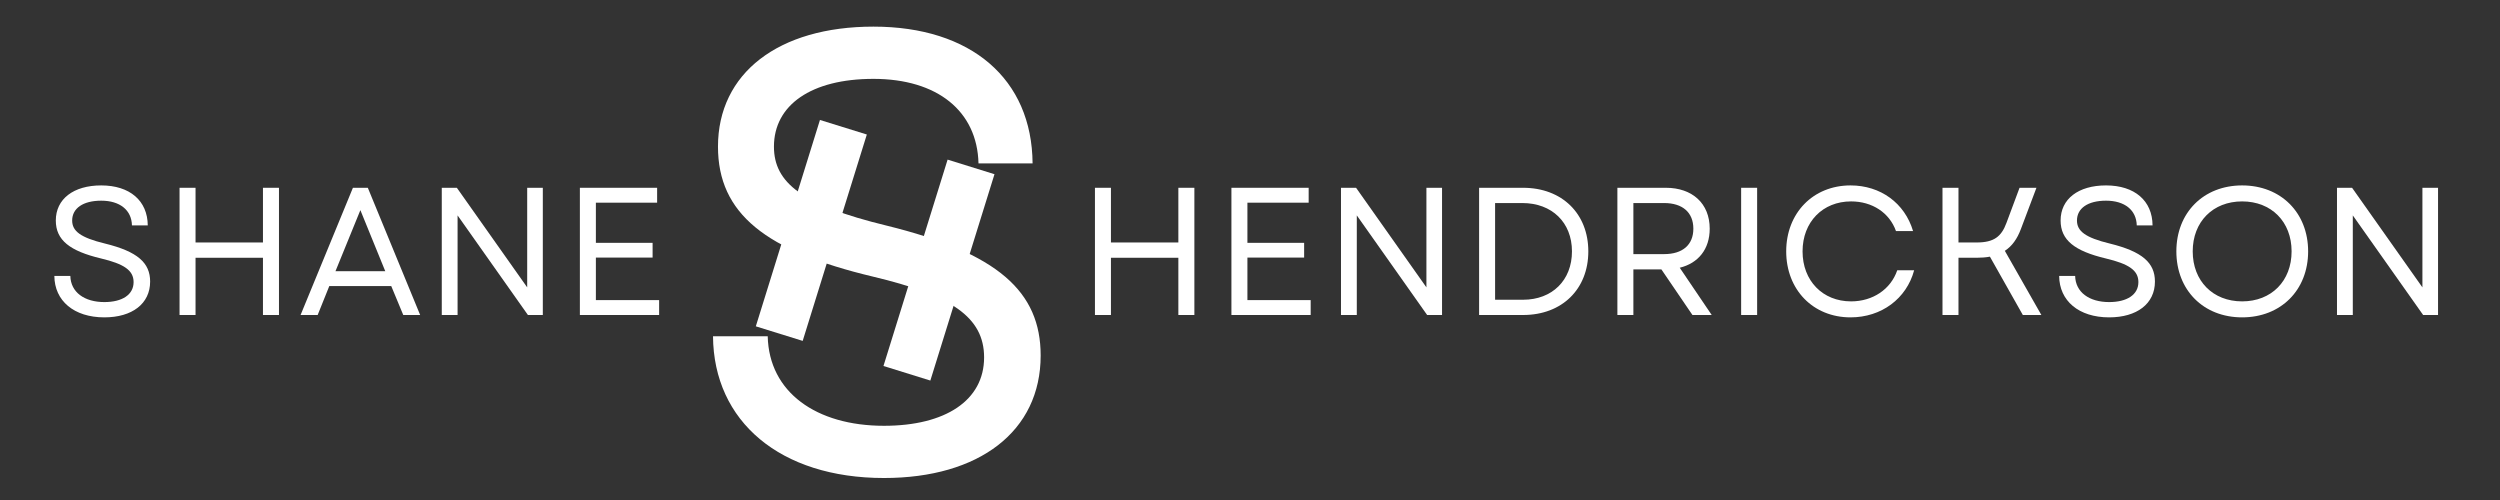 <svg xmlns="http://www.w3.org/2000/svg" xmlns:xlink="http://www.w3.org/1999/xlink" width="500" zoomAndPan="magnify" viewBox="0 0 375 75" height="100" preserveAspectRatio="xMidYMid meet" version="1.0"><rect x="0" y="0" width="375" height="75" fill="#333333" stroke="none"/><defs><g/></defs><g fill="#ffffff" fill-opacity="1"><g transform="translate(6.516, 47.25)"><g><path d="M 9.133 0.355 C 13.305 0.355 16.004 -1.691 16.004 -5.016 C 16.004 -7.824 14.121 -9.516 9.242 -10.715 C 5.535 -11.613 4.309 -12.594 4.309 -14.176 C 4.309 -16.004 5.941 -17.148 8.668 -17.148 C 11.477 -17.148 13.223 -15.73 13.277 -13.441 L 15.648 -13.441 C 15.621 -17.148 12.949 -19.438 8.668 -19.438 C 4.5 -19.438 1.855 -17.395 1.855 -14.176 C 1.855 -11.23 3.953 -9.598 8.641 -8.48 C 12.078 -7.66 13.523 -6.707 13.523 -4.934 C 13.523 -3.055 11.832 -1.938 9.133 -1.938 C 6.16 -1.938 4.09 -3.406 4.035 -5.863 L 1.637 -5.863 C 1.664 -2.125 4.582 0.355 9.133 0.355 Z M 9.133 0.355 "/></g></g></g><g fill="#ffffff" fill-opacity="1"><g transform="translate(24.151, 47.25)"><g><path d="M 15.293 0 L 17.695 0 L 17.695 -19.082 L 15.293 -19.082 L 15.293 -10.879 L 5.18 -10.879 L 5.18 -19.082 L 2.781 -19.082 L 2.781 0 L 5.18 0 L 5.18 -8.586 L 15.293 -8.586 Z M 15.293 0 "/></g></g></g><g fill="#ffffff" fill-opacity="1"><g transform="translate(44.622, 47.25)"><g><path d="M 0.465 0 L 3.027 0 L 4.77 -4.336 L 14.066 -4.336 L 15.867 0 L 18.402 0 L 10.551 -19.082 L 8.316 -19.082 Z M 5.699 -6.57 L 9.434 -15.73 L 13.168 -6.57 Z M 5.699 -6.57 "/></g></g></g><g fill="#ffffff" fill-opacity="1"><g transform="translate(63.485, 47.25)"><g><path d="M 2.781 0 L 5.152 0 L 5.152 -14.941 L 15.703 0 L 17.938 0 L 17.938 -19.082 L 15.594 -19.082 L 15.594 -4.145 L 5.043 -19.082 L 2.781 -19.082 Z M 2.781 0 "/></g></g></g><g fill="#ffffff" fill-opacity="1"><g transform="translate(84.201, 47.25)"><g><path d="M 2.781 0 L 14.668 0 L 14.668 -2.234 L 5.18 -2.234 L 5.18 -8.613 L 13.688 -8.613 L 13.688 -10.824 L 5.18 -10.824 L 5.18 -16.848 L 14.367 -16.848 L 14.367 -19.082 L 2.781 -19.082 Z M 2.781 0 "/></g></g></g><g fill="#ffffff" fill-opacity="1"><g transform="translate(100.629, 47.25)"><g/></g></g><g fill="#ffffff" fill-opacity="1"><g transform="translate(107.389, 47.25)"><g/></g></g><g fill="#ffffff" fill-opacity="1"><g transform="translate(114.149, 47.25)"><g/></g></g><g fill="#ffffff" fill-opacity="1"><g transform="translate(120.909, 47.25)"><g/></g></g><g fill="#ffffff" fill-opacity="1"><g transform="translate(127.669, 47.25)"><g/></g></g><g fill="#ffffff" fill-opacity="1"><g transform="translate(134.429, 47.25)"><g/></g></g><g fill="#ffffff" fill-opacity="1"><g transform="translate(141.189, 47.25)"><g/></g></g><g fill="#ffffff" fill-opacity="1"><g transform="translate(147.949, 47.25)"><g/></g></g><g fill="#ffffff" fill-opacity="1"><g transform="translate(154.708, 47.25)"><g/></g></g><g fill="#ffffff" fill-opacity="1"><g transform="translate(161.461, 47.25)"><g><path d="M 15.293 0 L 17.695 0 L 17.695 -19.082 L 15.293 -19.082 L 15.293 -10.879 L 5.18 -10.879 L 5.18 -19.082 L 2.781 -19.082 L 2.781 0 L 5.18 0 L 5.18 -8.586 L 15.293 -8.586 Z M 15.293 0 "/></g></g></g><g fill="#ffffff" fill-opacity="1"><g transform="translate(181.932, 47.25)"><g><path d="M 2.781 0 L 14.668 0 L 14.668 -2.234 L 5.18 -2.234 L 5.18 -8.613 L 13.688 -8.613 L 13.688 -10.824 L 5.18 -10.824 L 5.18 -16.848 L 14.367 -16.848 L 14.367 -19.082 L 2.781 -19.082 Z M 2.781 0 "/></g></g></g><g fill="#ffffff" fill-opacity="1"><g transform="translate(198.368, 47.25)"><g><path d="M 2.781 0 L 5.152 0 L 5.152 -14.941 L 15.703 0 L 17.938 0 L 17.938 -19.082 L 15.594 -19.082 L 15.594 -4.145 L 5.043 -19.082 L 2.781 -19.082 Z M 2.781 0 "/></g></g></g><g fill="#ffffff" fill-opacity="1"><g transform="translate(219.084, 47.25)"><g><path d="M 2.781 0 L 9.379 0 C 15.238 0 19.164 -3.898 19.164 -9.543 C 19.164 -15.184 15.238 -19.082 9.379 -19.082 L 2.781 -19.082 Z M 5.18 -2.289 L 5.18 -16.793 L 9.27 -16.793 C 13.715 -16.793 16.711 -13.875 16.711 -9.543 C 16.711 -5.207 13.742 -2.289 9.379 -2.289 Z M 5.18 -2.289 "/></g></g></g><g fill="#ffffff" fill-opacity="1"><g transform="translate(239.827, 47.25)"><g><path d="M 2.781 0 L 5.18 0 L 5.18 -6.844 L 9.379 -6.844 L 14.039 0 L 16.93 0 L 12.133 -7.09 C 14.914 -7.77 16.629 -9.867 16.629 -12.949 C 16.629 -16.738 14.012 -19.082 10.059 -19.082 L 2.781 -19.082 Z M 5.18 -9.133 L 5.18 -16.793 L 9.789 -16.793 C 12.566 -16.793 14.176 -15.375 14.176 -12.949 C 14.176 -10.523 12.566 -9.133 9.789 -9.133 Z M 5.18 -9.133 "/></g></g></g><g fill="#ffffff" fill-opacity="1"><g transform="translate(258.39, 47.25)"><g><path d="M 2.781 0 L 5.18 0 L 5.18 -19.082 L 2.781 -19.082 Z M 2.781 0 "/></g></g></g><g fill="#ffffff" fill-opacity="1"><g transform="translate(266.349, 47.25)"><g><path d="M 11.23 0.355 C 15.867 0.355 19.629 -2.453 20.773 -6.707 L 18.238 -6.707 C 17.258 -3.844 14.559 -2.043 11.312 -2.043 C 7.062 -2.043 4.035 -5.125 4.035 -9.543 C 4.035 -13.957 7.062 -17.039 11.312 -17.039 C 14.477 -17.039 17.066 -15.348 18.047 -12.594 L 20.609 -12.594 C 19.355 -16.793 15.73 -19.438 11.23 -19.438 C 5.617 -19.438 1.582 -15.293 1.582 -9.543 C 1.582 -3.789 5.617 0.355 11.23 0.355 Z M 11.23 0.355 "/></g></g></g><g fill="#ffffff" fill-opacity="1"><g transform="translate(288.592, 47.25)"><g><path d="M 2.781 0 L 5.18 0 L 5.18 -8.586 L 7.906 -8.586 C 8.641 -8.586 9.297 -8.641 9.895 -8.75 L 14.832 0 L 17.613 0 L 12.133 -9.625 C 13.223 -10.332 13.984 -11.422 14.531 -12.867 L 16.875 -19.082 L 14.34 -19.082 L 12.379 -13.82 C 11.613 -11.75 10.496 -10.879 7.906 -10.879 L 5.18 -10.879 L 5.18 -19.082 L 2.781 -19.082 Z M 2.781 0 "/></g></g></g><g fill="#ffffff" fill-opacity="1"><g transform="translate(307.236, 47.25)"><g><path d="M 9.133 0.355 C 13.305 0.355 16.004 -1.691 16.004 -5.016 C 16.004 -7.824 14.121 -9.516 9.242 -10.715 C 5.535 -11.613 4.309 -12.594 4.309 -14.176 C 4.309 -16.004 5.941 -17.148 8.668 -17.148 C 11.477 -17.148 13.223 -15.73 13.277 -13.441 L 15.648 -13.441 C 15.621 -17.148 12.949 -19.438 8.668 -19.438 C 4.5 -19.438 1.855 -17.395 1.855 -14.176 C 1.855 -11.23 3.953 -9.598 8.641 -8.48 C 12.078 -7.66 13.523 -6.707 13.523 -4.934 C 13.523 -3.055 11.832 -1.938 9.133 -1.938 C 6.16 -1.938 4.09 -3.406 4.035 -5.863 L 1.637 -5.863 C 1.664 -2.125 4.582 0.355 9.133 0.355 Z M 9.133 0.355 "/></g></g></g><g fill="#ffffff" fill-opacity="1"><g transform="translate(324.872, 47.25)"><g><path d="M 11.449 0.355 C 17.258 0.355 21.348 -3.734 21.348 -9.543 C 21.348 -15.348 17.258 -19.438 11.449 -19.438 C 5.645 -19.438 1.582 -15.348 1.582 -9.543 C 1.582 -3.734 5.645 0.355 11.449 0.355 Z M 4.035 -9.543 C 4.035 -13.984 7.062 -17.039 11.449 -17.039 C 15.84 -17.039 18.867 -13.984 18.867 -9.543 C 18.867 -5.098 15.84 -2.043 11.449 -2.043 C 7.062 -2.043 4.035 -5.098 4.035 -9.543 Z M 4.035 -9.543 "/></g></g></g><g fill="#ffffff" fill-opacity="1"><g transform="translate(347.768, 47.25)"><g><path d="M 2.781 0 L 5.152 0 L 5.152 -14.941 L 15.703 0 L 17.938 0 L 17.938 -19.082 L 15.594 -19.082 L 15.594 -4.145 L 5.043 -19.082 L 2.781 -19.082 Z M 2.781 0 "/></g></g></g><g fill="#ffffff" fill-opacity="1"><g transform="translate(101.357, 70.49)"><g><path d="M 31.242 1.211 C 45.512 1.211 54.742 -5.781 54.742 -17.16 C 54.742 -26.766 48.309 -32.547 31.617 -36.652 C 18.934 -39.73 14.734 -43.086 14.734 -48.496 C 14.734 -54.742 20.332 -58.66 29.656 -58.66 C 39.262 -58.66 45.23 -53.812 45.418 -45.977 L 53.531 -45.977 C 53.438 -58.66 44.301 -66.496 29.656 -66.496 C 15.387 -66.496 6.34 -59.5 6.34 -48.496 C 6.34 -38.422 13.523 -32.828 29.562 -29.004 C 41.316 -26.207 46.258 -22.941 46.258 -16.879 C 46.258 -10.445 40.477 -6.621 31.242 -6.621 C 21.078 -6.621 13.988 -11.656 13.801 -20.051 L 5.594 -20.051 C 5.688 -7.273 15.668 1.211 31.242 1.211 Z M 31.242 1.211 "/></g></g></g><g fill="#ffffff" fill-opacity="1"><g transform="translate(109.657, 47.794)"><g><path d="M 22.863 7.105 L 29.895 9.289 L 39.516 -21.664 L 32.484 -23.852 L 28.785 -11.953 L 16.668 -15.719 L 20.367 -27.617 L 13.336 -29.801 L 3.715 1.156 L 10.746 3.34 L 14.621 -9.133 L 26.738 -5.367 Z M 22.863 7.105 "/></g></g></g></svg>